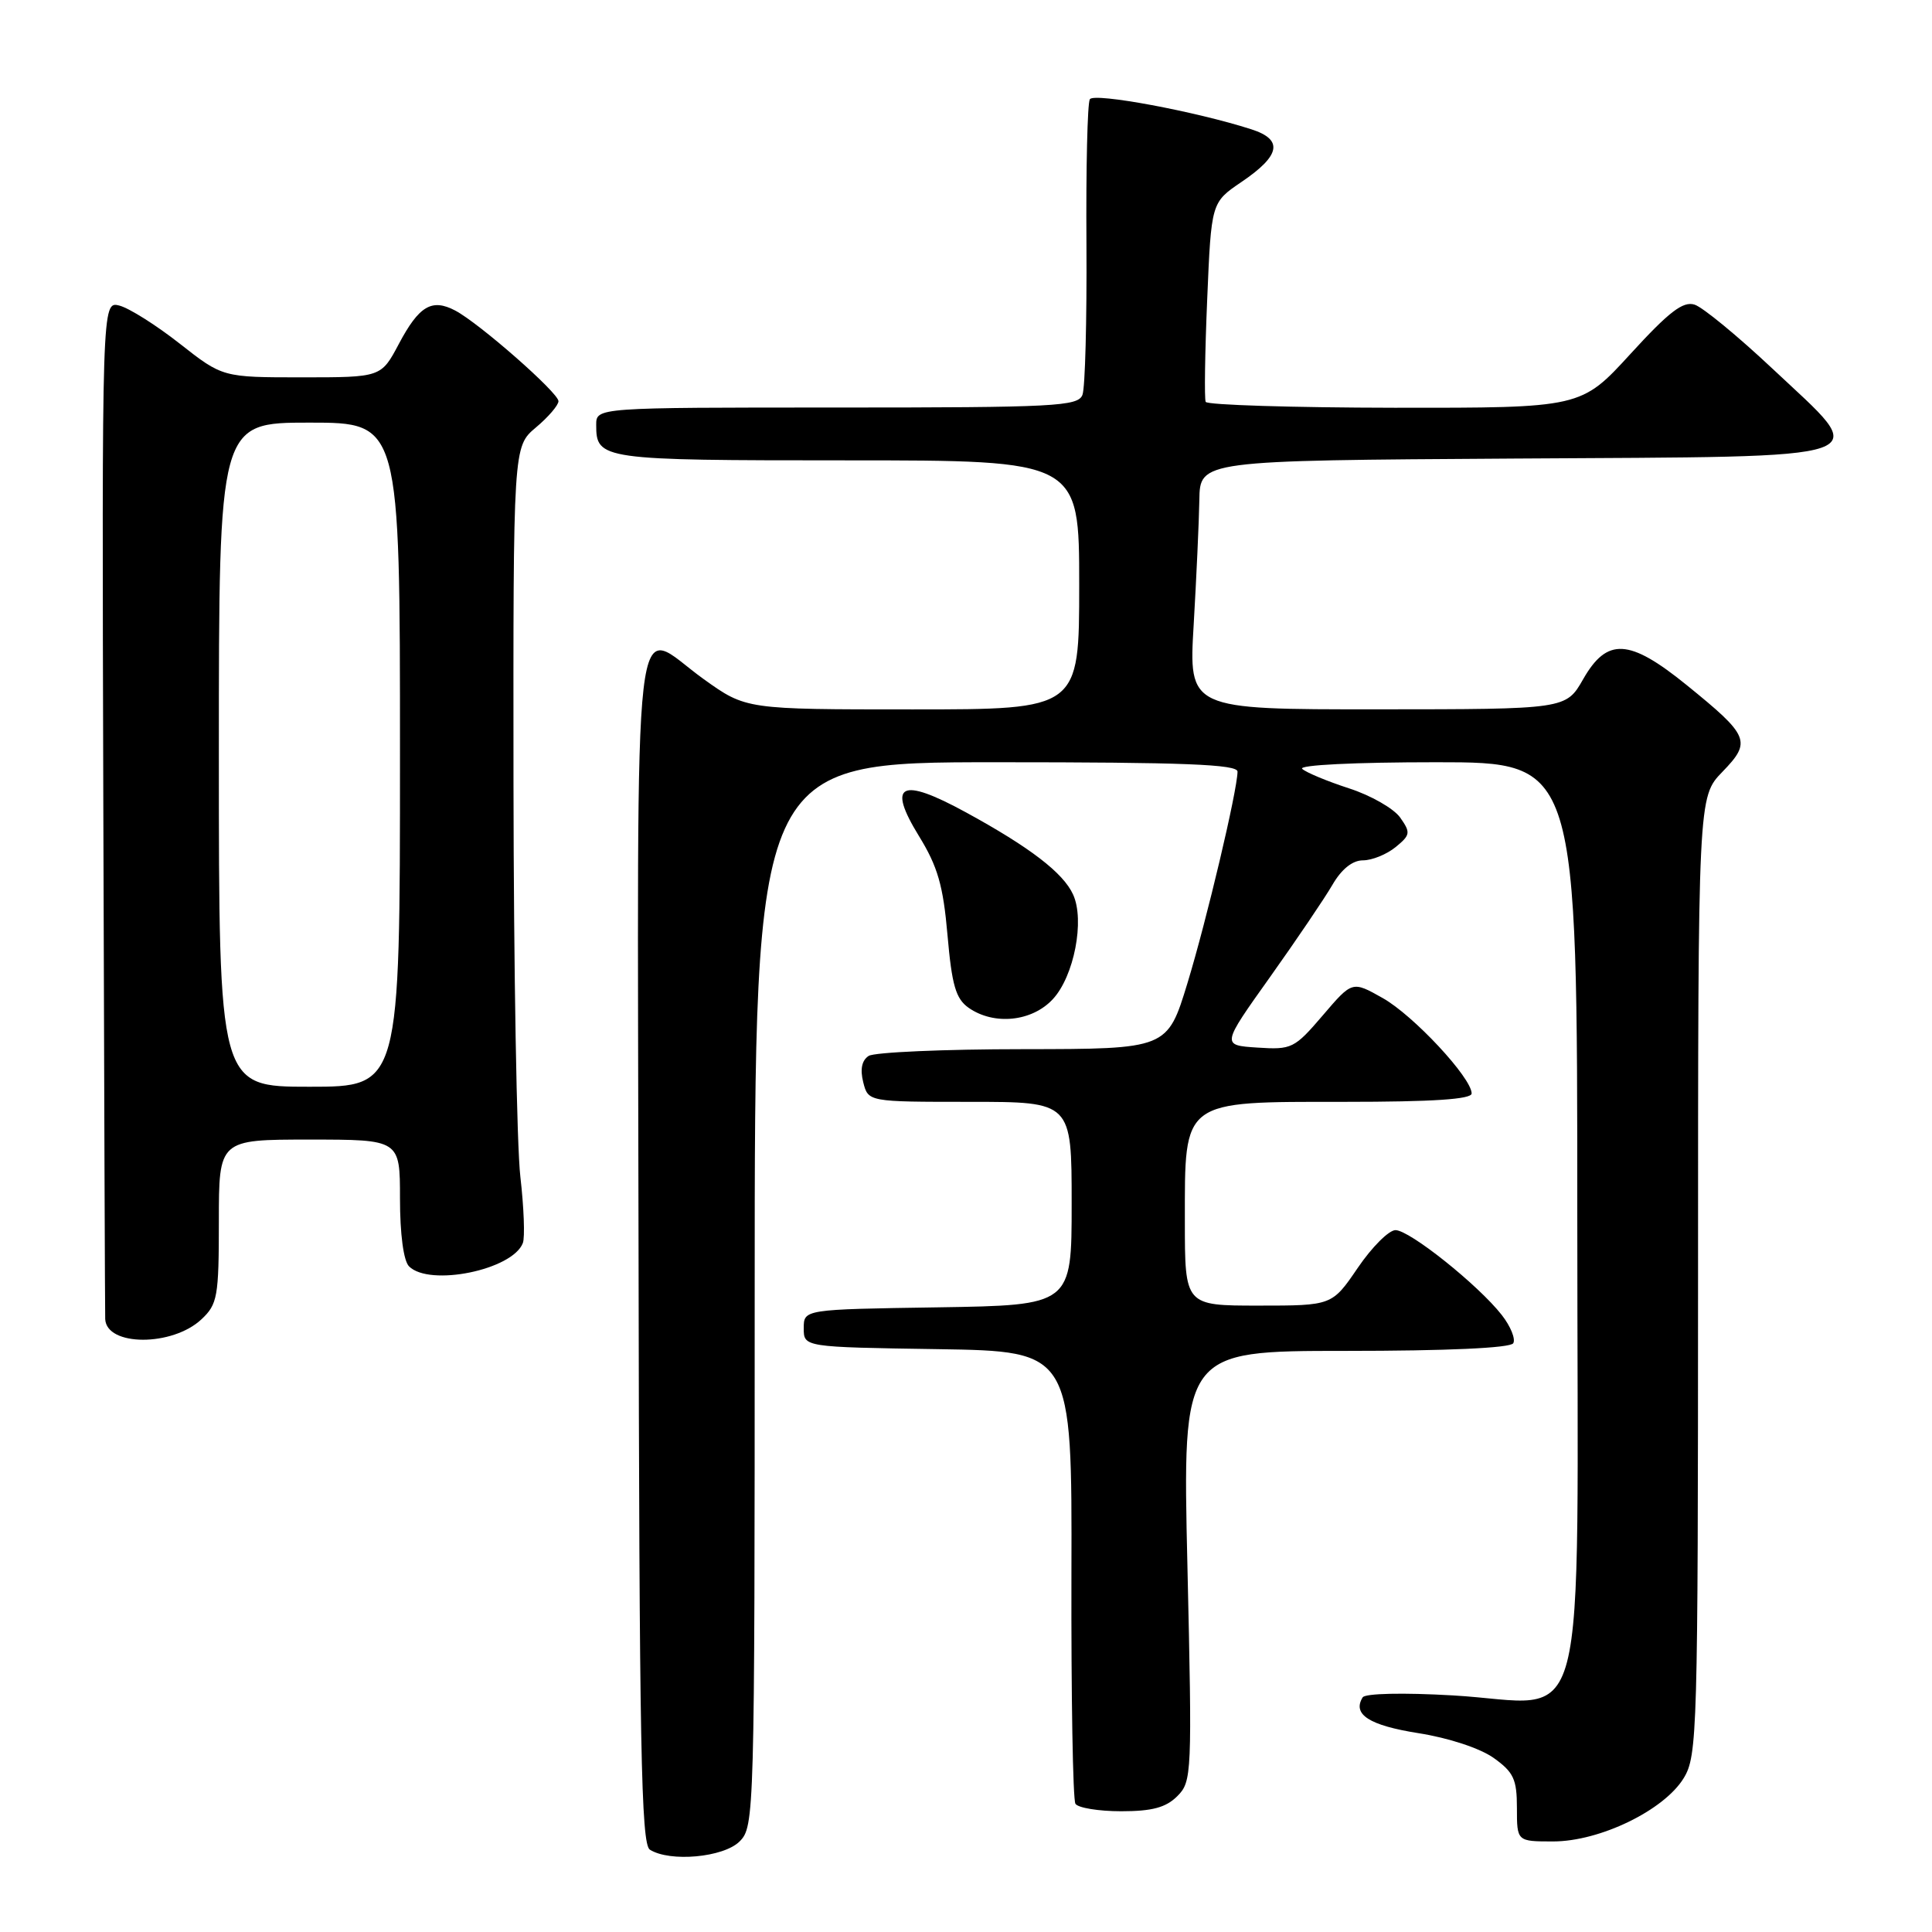 <?xml version="1.0" encoding="UTF-8" standalone="no"?>
<!DOCTYPE svg PUBLIC "-//W3C//DTD SVG 1.1//EN" "http://www.w3.org/Graphics/SVG/1.1/DTD/svg11.dtd" >
<svg xmlns="http://www.w3.org/2000/svg" xmlns:xlink="http://www.w3.org/1999/xlink" version="1.1" viewBox="0 0 256 256">
 <g >
 <path fill="currentColor"
d=" M 98.00 244.00 C 99.96 242.04 100.00 240.67 100.00 171.50 C 100.00 101.00 100.00 101.00 132.00 101.00 C 156.94 101.00 164.00 101.28 163.98 102.25 C 163.93 104.85 159.91 121.84 157.35 130.25 C 154.68 139.00 154.68 139.00 135.59 139.02 C 125.09 139.02 115.88 139.43 115.11 139.91 C 114.20 140.49 113.95 141.67 114.38 143.39 C 115.04 146.00 115.04 146.00 128.52 146.00 C 142.00 146.00 142.00 146.00 142.00 159.48 C 142.00 172.95 142.00 172.95 124.25 173.23 C 106.50 173.50 106.50 173.50 106.50 176.00 C 106.50 178.50 106.50 178.50 124.28 178.77 C 142.05 179.05 142.05 179.05 141.97 208.53 C 141.93 224.74 142.16 238.46 142.50 239.01 C 142.84 239.55 145.57 240.00 148.56 240.00 C 152.66 240.00 154.49 239.51 156.00 238.00 C 157.93 236.07 157.97 235.12 157.34 207.50 C 156.68 179.00 156.68 179.00 178.28 179.00 C 191.74 179.00 200.12 178.62 200.51 177.99 C 200.85 177.44 200.17 175.75 198.99 174.24 C 195.87 170.26 186.78 163.00 184.91 163.00 C 184.03 163.00 181.78 165.25 179.91 168.00 C 176.50 173.00 176.50 173.00 166.75 173.00 C 157.00 173.00 157.00 173.00 157.00 161.81 C 157.00 145.62 156.49 146.00 178.17 146.00 C 189.85 146.00 195.00 145.66 195.00 144.89 C 195.00 142.82 187.26 134.51 183.20 132.24 C 179.18 129.97 179.18 129.97 175.27 134.55 C 171.52 138.93 171.16 139.11 166.60 138.81 C 161.85 138.50 161.85 138.50 168.26 129.50 C 171.78 124.55 175.51 119.04 176.55 117.25 C 177.76 115.16 179.21 114.00 180.60 114.00 C 181.80 114.00 183.74 113.21 184.92 112.25 C 186.89 110.64 186.94 110.33 185.53 108.33 C 184.69 107.14 181.64 105.39 178.75 104.46 C 175.86 103.52 173.07 102.36 172.55 101.88 C 172.00 101.37 179.53 101.00 190.30 101.00 C 209.00 101.00 209.00 101.00 209.00 161.48 C 209.00 232.84 210.87 225.70 192.51 224.65 C 185.96 224.27 180.88 224.38 180.56 224.91 C 179.16 227.17 181.43 228.62 187.93 229.65 C 191.95 230.28 196.10 231.65 197.91 232.93 C 200.57 234.83 201.00 235.76 201.00 239.57 C 201.00 244.00 201.00 244.00 205.80 244.00 C 211.99 244.00 220.50 239.87 223.10 235.61 C 224.91 232.64 224.99 229.59 225.00 169.05 C 225.00 105.60 225.00 105.60 228.23 102.27 C 232.12 98.25 231.82 97.53 223.46 90.75 C 215.88 84.61 212.95 84.45 209.78 89.99 C 207.50 93.98 207.50 93.98 182.50 93.99 C 157.50 94.00 157.50 94.00 158.17 82.75 C 158.53 76.56 158.87 69.14 158.92 66.26 C 159.00 61.02 159.00 61.02 200.74 60.76 C 250.29 60.45 248.04 61.24 234.85 48.84 C 230.26 44.53 225.62 40.71 224.55 40.37 C 223.02 39.87 221.15 41.31 216.05 46.89 C 209.50 54.05 209.50 54.05 184.81 54.03 C 171.23 54.01 159.96 53.66 159.76 53.25 C 159.57 52.84 159.66 46.72 159.96 39.66 C 160.50 26.83 160.50 26.83 164.49 24.12 C 169.69 20.60 170.08 18.50 165.80 17.13 C 158.47 14.77 144.96 12.25 144.41 13.15 C 144.09 13.66 143.89 22.30 143.96 32.36 C 144.02 42.41 143.79 51.40 143.43 52.32 C 142.85 53.84 139.84 54.00 110.89 54.00 C 79.00 54.00 79.00 54.00 79.00 56.30 C 79.00 60.91 79.60 61.00 112.20 61.00 C 143.00 61.00 143.00 61.00 143.00 77.50 C 143.00 94.00 143.00 94.00 120.92 94.00 C 98.85 94.00 98.85 94.00 93.26 90.00 C 83.61 83.09 84.48 75.45 84.61 165.11 C 84.71 231.38 84.95 244.36 86.11 245.09 C 88.77 246.77 95.88 246.12 98.00 244.00 Z  M 26.70 174.81 C 28.82 172.82 29.00 171.83 29.00 161.83 C 29.00 151.00 29.00 151.00 41.00 151.00 C 53.00 151.00 53.00 151.00 53.00 158.80 C 53.00 163.53 53.47 167.07 54.20 167.80 C 56.92 170.52 67.92 168.27 69.28 164.71 C 69.57 163.96 69.42 160.00 68.95 155.92 C 68.47 151.84 68.07 128.40 68.04 103.84 C 68.00 59.18 68.00 59.18 71.00 56.65 C 72.65 55.27 74.00 53.69 74.00 53.16 C 74.00 52.04 63.51 42.83 60.32 41.15 C 57.22 39.52 55.53 40.52 52.85 45.57 C 50.50 50.00 50.50 50.00 40.00 50.00 C 29.50 50.00 29.50 50.00 23.81 45.53 C 20.69 43.08 17.09 40.81 15.81 40.49 C 13.50 39.91 13.50 39.91 13.69 106.70 C 13.80 143.44 13.91 174.08 13.94 174.78 C 14.11 178.42 22.84 178.44 26.70 174.81 Z  M 139.50 132.40 C 142.32 129.37 143.76 121.95 142.19 118.53 C 140.89 115.66 136.47 112.27 127.99 107.64 C 119.33 102.91 117.50 103.84 121.77 110.79 C 124.25 114.82 124.98 117.34 125.55 123.92 C 126.13 130.57 126.65 132.34 128.35 133.54 C 131.72 135.89 136.74 135.38 139.50 132.40 Z  M 29.00 100.00 C 29.00 56.00 29.00 56.00 41.00 56.00 C 53.00 56.00 53.00 56.00 53.00 100.00 C 53.00 144.00 53.00 144.00 41.00 144.00 C 29.00 144.00 29.00 144.00 29.00 100.00 Z "/>
</g>
</svg>